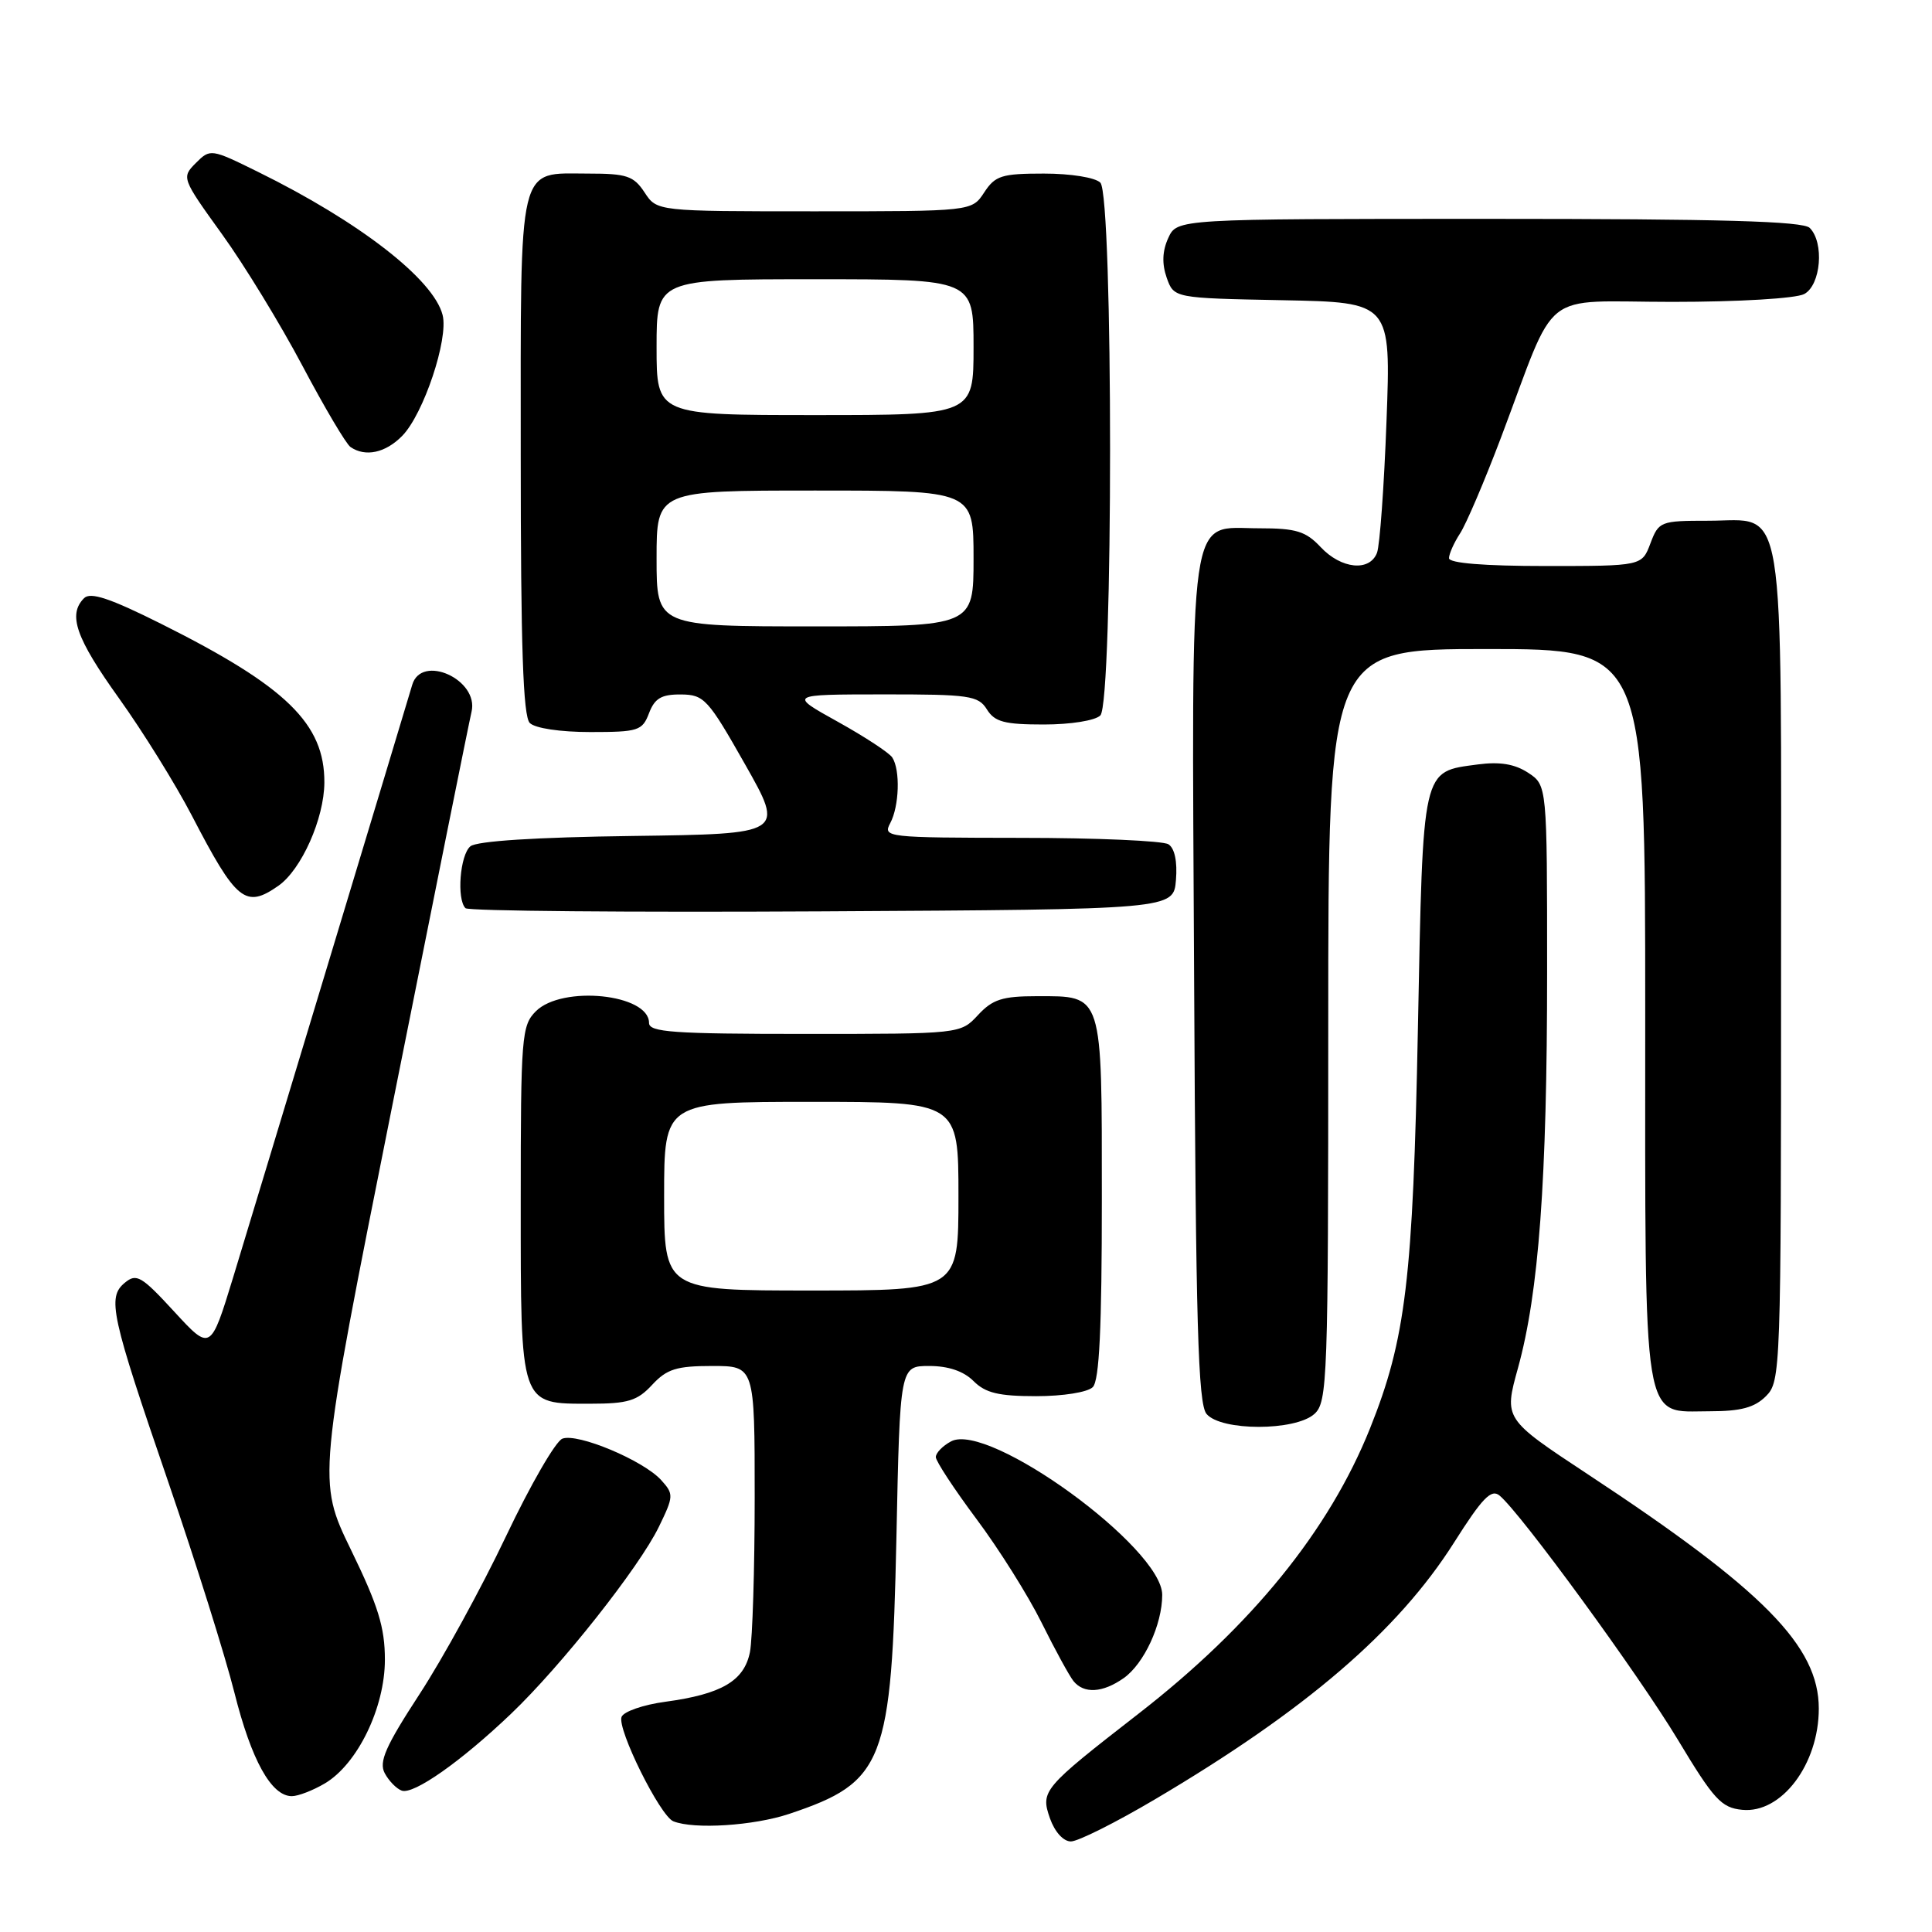 <?xml version="1.0" encoding="UTF-8" standalone="no"?>
<!DOCTYPE svg PUBLIC "-//W3C//DTD SVG 1.1//EN" "http://www.w3.org/Graphics/SVG/1.1/DTD/svg11.dtd" >
<svg xmlns="http://www.w3.org/2000/svg" xmlns:xlink="http://www.w3.org/1999/xlink" version="1.1" viewBox="0 0 256 256">
 <g >
 <path fill="currentColor"
d=" M 152.99 238.45 C 173.02 226.62 185.22 216.14 192.66 204.41 C 196.41 198.49 197.60 197.25 198.70 198.17 C 201.53 200.51 217.09 221.84 222.31 230.50 C 227.09 238.45 228.08 239.54 230.85 239.81 C 236.05 240.33 241.00 233.78 241.00 226.40 C 241.00 218.12 233.69 210.70 210.38 195.34 C 199.27 188.01 199.27 188.01 201.14 181.27 C 203.90 171.28 205.00 156.42 205.00 128.77 C 205.00 104.05 205.00 104.05 202.48 102.39 C 200.70 101.23 198.74 100.91 195.84 101.29 C 188.35 102.30 188.57 101.34 187.88 136.28 C 187.23 169.52 186.28 177.43 181.53 189.28 C 176.10 202.81 165.85 215.44 150.84 227.09 C 138.17 236.94 137.86 237.30 139.12 240.93 C 139.76 242.74 140.90 244.00 141.90 244.00 C 142.84 244.00 147.83 241.50 152.99 238.45 Z  M 104.57 240.35 C 117.18 236.13 118.14 233.63 118.78 203.75 C 119.25 181.00 119.25 181.00 123.13 181.00 C 125.67 181.00 127.69 181.69 129.00 183.00 C 130.58 184.58 132.33 185.00 137.30 185.00 C 140.87 185.00 144.12 184.48 144.80 183.80 C 145.67 182.93 146.00 175.99 146.00 158.87 C 146.00 131.38 146.20 132.00 137.38 132.00 C 132.82 132.00 131.52 132.42 129.59 134.50 C 127.27 137.00 127.27 137.00 106.64 137.00 C 89.18 137.00 86.00 136.77 86.00 135.54 C 86.00 131.70 74.48 130.52 71.00 134.00 C 69.12 135.88 69.00 137.33 69.00 159.17 C 69.00 186.49 68.83 186.00 78.20 186.00 C 83.20 186.00 84.45 185.62 86.41 183.50 C 88.36 181.40 89.64 181.00 94.36 181.00 C 100.00 181.00 100.00 181.00 100.00 198.38 C 100.00 207.93 99.71 217.18 99.37 218.92 C 98.60 222.73 95.62 224.48 88.18 225.49 C 85.25 225.88 82.63 226.79 82.36 227.50 C 81.75 229.10 87.46 240.62 89.22 241.33 C 91.96 242.43 99.87 241.92 104.57 240.35 Z  M 43.03 236.32 C 47.37 233.76 51.00 226.28 51.00 219.91 C 51.00 215.65 50.11 212.76 46.52 205.39 C 42.05 196.19 42.05 196.19 52.01 146.35 C 57.48 118.93 62.19 95.52 62.48 94.32 C 63.50 90.06 55.84 86.58 54.62 90.75 C 53.65 94.05 33.87 159.50 30.89 169.27 C 27.90 179.03 27.90 179.03 23.08 173.79 C 18.75 169.08 18.08 168.69 16.54 169.97 C 14.18 171.92 14.68 174.19 22.34 196.50 C 25.92 206.95 29.85 219.45 31.06 224.28 C 33.31 233.24 35.95 238.00 38.67 238.00 C 39.51 238.00 41.47 237.24 43.03 236.32 Z  M 67.71 227.09 C 74.35 220.76 84.70 207.67 87.30 202.32 C 89.28 198.25 89.29 197.98 87.61 196.12 C 85.24 193.51 76.54 189.86 74.52 190.63 C 73.62 190.97 70.26 196.80 67.04 203.58 C 63.82 210.36 58.67 219.77 55.58 224.50 C 51.07 231.42 50.18 233.46 50.98 234.96 C 51.53 235.99 52.54 237.02 53.24 237.27 C 54.81 237.82 61.10 233.40 67.71 227.09 Z  M 148.88 222.37 C 151.58 220.48 154.00 215.26 154.00 211.33 C 154.00 205.09 130.97 188.34 126.02 190.99 C 124.91 191.58 124.00 192.52 124.00 193.07 C 124.00 193.61 126.43 197.31 129.39 201.28 C 132.36 205.25 136.24 211.43 138.01 215.00 C 139.78 218.57 141.69 222.06 142.24 222.75 C 143.62 224.46 146.10 224.32 148.88 222.37 Z  M 174.17 187.35 C 175.90 185.78 176.00 182.86 176.00 135.85 C 176.00 86.00 176.00 86.00 197.00 86.00 C 218.00 86.00 218.00 86.00 218.00 134.28 C 218.00 190.01 217.51 187.00 226.56 187.00 C 230.67 187.00 232.49 186.51 234.00 185.00 C 235.95 183.05 236.00 181.67 236.00 128.22 C 236.00 64.47 236.74 69.00 226.36 69.00 C 220.02 69.00 219.79 69.09 218.69 72.00 C 217.56 75.00 217.56 75.00 204.78 75.00 C 196.64 75.00 192.00 74.62 192.00 73.96 C 192.00 73.40 192.66 71.92 193.46 70.69 C 194.27 69.46 196.71 63.74 198.89 57.98 C 206.50 37.84 203.77 40.00 221.58 40.00 C 230.39 40.00 237.97 39.55 239.07 38.96 C 241.28 37.78 241.75 32.15 239.80 30.20 C 238.91 29.31 228.08 29.00 197.28 29.00 C 155.96 29.00 155.96 29.00 154.80 31.54 C 154.01 33.26 153.95 34.95 154.59 36.79 C 155.55 39.50 155.55 39.50 169.93 39.78 C 184.31 40.06 184.31 40.06 183.72 55.78 C 183.40 64.43 182.83 72.29 182.46 73.25 C 181.49 75.78 177.72 75.40 175.00 72.50 C 173.02 70.39 171.75 70.00 166.85 70.00 C 157.33 70.00 157.91 65.94 158.23 130.21 C 158.45 175.46 158.75 186.00 159.87 187.35 C 161.78 189.64 171.64 189.64 174.17 187.35 Z  M 155.82 116.60 C 156.02 114.16 155.65 112.39 154.82 111.87 C 154.09 111.41 145.27 111.02 135.21 111.02 C 117.45 111.00 116.96 110.95 117.96 109.07 C 119.16 106.83 119.31 102.02 118.23 100.37 C 117.83 99.75 114.58 97.62 111.00 95.63 C 104.50 92.02 104.50 92.02 117.01 92.01 C 128.44 92.00 129.63 92.17 130.77 94.00 C 131.80 95.66 133.10 96.00 138.31 96.00 C 141.87 96.00 145.12 95.48 145.80 94.80 C 147.52 93.08 147.52 25.92 145.80 24.20 C 145.12 23.52 141.87 23.00 138.32 23.00 C 132.73 23.00 131.87 23.27 130.41 25.50 C 128.77 28.00 128.77 28.00 107.91 28.00 C 87.05 28.00 87.05 28.00 85.41 25.50 C 83.97 23.31 83.05 23.00 77.96 23.00 C 68.50 23.00 69.00 20.93 69.00 60.37 C 69.00 85.66 69.31 94.91 70.20 95.80 C 70.90 96.50 74.25 97.00 78.22 97.00 C 84.58 97.00 85.11 96.83 86.00 94.50 C 86.75 92.53 87.64 92.00 90.23 92.02 C 93.30 92.05 93.81 92.60 98.72 101.27 C 103.95 110.50 103.95 110.50 83.80 110.77 C 71.00 110.94 63.17 111.44 62.33 112.14 C 60.95 113.28 60.49 119.15 61.68 120.34 C 62.05 120.72 83.31 120.90 108.93 120.76 C 155.50 120.50 155.50 120.50 155.82 116.60 Z  M 36.89 117.37 C 39.94 115.23 42.95 108.48 42.98 103.70 C 43.02 95.90 37.96 90.97 21.39 82.68 C 14.57 79.27 11.99 78.41 11.14 79.26 C 8.96 81.44 10.05 84.54 15.77 92.53 C 18.93 96.94 23.26 103.92 25.40 108.03 C 31.33 119.46 32.52 120.42 36.89 117.37 Z  M 53.30 57.75 C 56.12 54.87 59.45 44.92 58.65 41.75 C 57.46 37.02 47.63 29.39 34.20 22.78 C 27.96 19.70 27.86 19.69 25.95 21.60 C 24.04 23.52 24.08 23.62 29.41 31.02 C 32.38 35.13 37.18 43.00 40.09 48.50 C 43.00 54.00 45.86 58.83 46.44 59.23 C 48.40 60.59 51.08 60.02 53.30 57.75 Z  M 88.00 158.50 C 88.00 146.00 88.00 146.00 107.50 146.00 C 127.00 146.00 127.00 146.00 127.00 158.50 C 127.00 171.00 127.00 171.00 107.50 171.00 C 88.00 171.00 88.00 171.00 88.00 158.50 Z  M 87.00 74.00 C 87.00 65.00 87.00 65.00 108.00 65.00 C 129.00 65.00 129.00 65.00 129.00 74.00 C 129.00 83.00 129.00 83.00 108.00 83.00 C 87.00 83.00 87.00 83.00 87.00 74.00 Z  M 87.00 46.00 C 87.00 37.00 87.00 37.00 108.00 37.00 C 129.00 37.00 129.00 37.00 129.00 46.00 C 129.00 55.00 129.00 55.00 108.00 55.00 C 87.00 55.00 87.00 55.00 87.00 46.00 Z "/>
</g>
</svg>